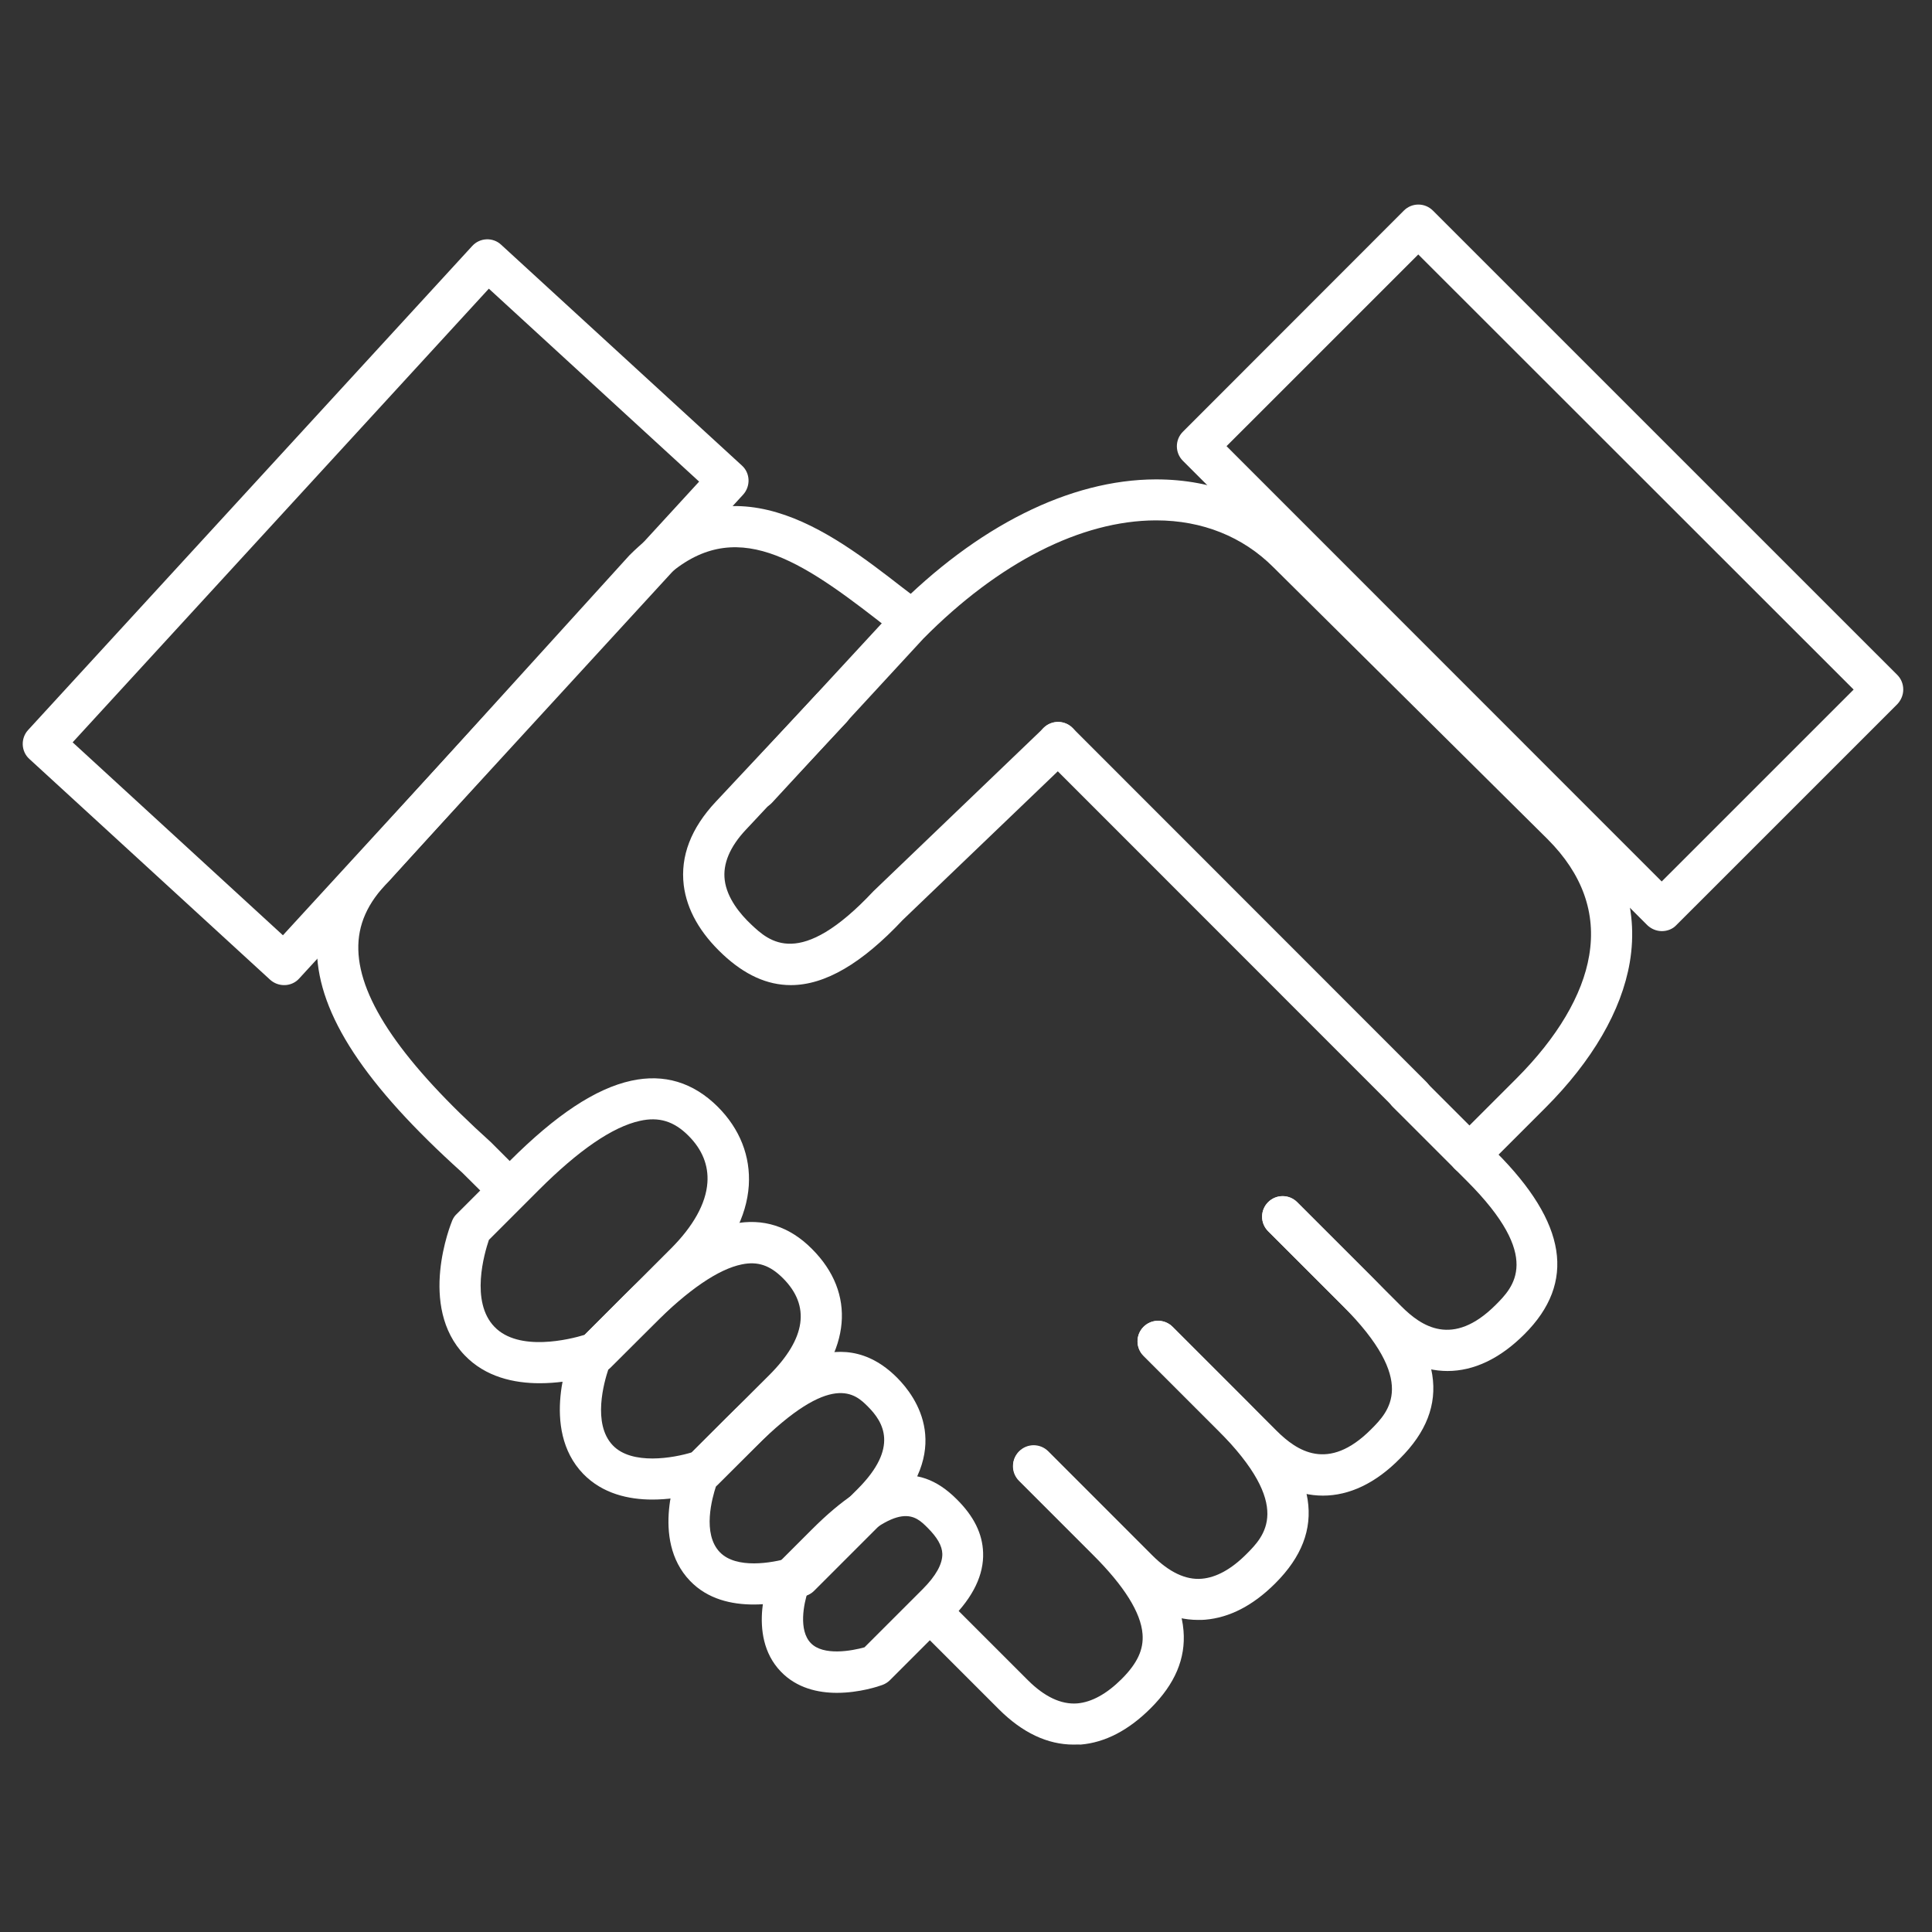 <svg width="75" height="75" viewBox="0 0 75 75" fill="none" xmlns="http://www.w3.org/2000/svg">
<rect x="0" y="0" width="75" height="75" fill="#333333" stroke="none"/>
<path d="M54.809 43.358C54.602 43.358 54.402 43.278 54.242 43.126L40.507 29.385C40.196 29.073 40.196 28.57 40.507 28.258C40.819 27.946 41.323 27.946 41.635 28.258L55.369 41.999C55.681 42.311 55.681 42.815 55.369 43.126C55.217 43.286 55.009 43.358 54.809 43.358Z" fill="white"/>
<path d="M19.434 46.669C19.226 46.669 19.026 46.589 18.866 46.437L17.939 45.517C14.166 42.12 12.367 39.386 12.303 36.932C12.263 35.525 12.815 34.246 13.934 33.127L24.431 21.56C28.356 17.627 32.217 20.624 35.031 22.807L35.335 23.038C35.687 23.31 35.751 23.814 35.479 24.158C35.207 24.509 34.704 24.573 34.36 24.302L34.056 24.062C30.802 21.536 28.284 19.953 25.59 22.647L15.093 34.214C14.261 35.045 13.886 35.909 13.91 36.868C13.958 38.819 15.645 41.265 19.05 44.334L20.002 45.286C20.313 45.597 20.313 46.101 20.002 46.413C19.842 46.589 19.634 46.669 19.434 46.669Z" fill="white"/>
<path d="M56.191 53.222C55.192 53.222 54.201 52.759 53.273 51.839L49.228 47.794C48.916 47.483 48.916 46.979 49.228 46.667C49.54 46.356 50.044 46.356 50.355 46.667L54.401 50.712C55.176 51.488 56.391 52.319 58.054 50.664C58.75 49.969 59.909 48.81 56.943 45.844L54.065 42.966C53.753 42.654 53.753 42.151 54.065 41.839C54.377 41.527 54.88 41.527 55.192 41.839L58.07 44.717C60.828 47.475 61.188 49.785 59.181 51.791C58.23 52.743 57.215 53.222 56.191 53.222Z" fill="white"/>
<path d="M51.355 58.06C50.356 58.06 49.365 57.596 48.437 56.677L44.392 52.632C44.08 52.32 44.08 51.817 44.392 51.505C44.704 51.193 45.208 51.193 45.519 51.505L49.565 55.55C50.34 56.317 51.555 57.157 53.218 55.494C53.913 54.798 55.073 53.639 52.107 50.674L49.229 47.796C48.917 47.484 48.917 46.98 49.229 46.669C49.541 46.357 50.044 46.357 50.356 46.669L53.234 49.546C56.024 52.336 56.384 54.591 54.345 56.621C53.402 57.58 52.379 58.06 51.355 58.06Z" fill="white"/>
<path d="M46.511 62.885C45.496 62.885 44.521 62.421 43.609 61.51L39.564 57.465C39.252 57.153 39.252 56.649 39.564 56.337C39.876 56.026 40.379 56.026 40.691 56.337L44.736 60.383C45.384 61.03 46.032 61.342 46.655 61.286C47.215 61.238 47.798 60.918 48.382 60.334C49.077 59.639 50.237 58.48 47.271 55.514L44.393 52.636C44.081 52.325 44.081 51.821 44.393 51.509C44.704 51.197 45.208 51.197 45.52 51.509L48.398 54.387C51.188 57.177 51.54 59.431 49.509 61.462C48.646 62.325 47.734 62.797 46.783 62.877C46.703 62.885 46.607 62.885 46.511 62.885Z" fill="white"/>
<path d="M41.675 67.725C40.66 67.725 39.684 67.261 38.773 66.35L36.023 63.6C35.711 63.288 35.711 62.785 36.023 62.473C36.335 62.161 36.838 62.161 37.15 62.473L39.9 65.223C40.548 65.87 41.195 66.174 41.819 66.126C42.379 66.078 42.962 65.758 43.546 65.175C44.153 64.567 44.401 64.032 44.353 63.432C44.289 62.601 43.642 61.57 42.434 60.363L39.556 57.485C39.245 57.173 39.245 56.669 39.556 56.358C39.868 56.046 40.372 56.046 40.684 56.358L43.562 59.235C45.065 60.738 45.848 62.073 45.944 63.304C46.032 64.383 45.616 65.367 44.673 66.31C43.81 67.173 42.898 67.645 41.947 67.725C41.867 67.717 41.771 67.725 41.675 67.725Z" fill="white"/>
<path d="M57.047 45.614C56.839 45.614 56.639 45.534 56.479 45.382C56.168 45.07 56.168 44.567 56.479 44.255L58.862 41.873C60.453 40.282 61.436 38.627 61.692 37.092C61.972 35.446 61.428 33.927 60.077 32.576L49.428 22.016C48.245 20.833 46.67 20.201 44.887 20.201C44.879 20.201 44.871 20.201 44.863 20.201C41.969 20.209 38.764 21.84 35.846 24.79L29.977 31.153C29.682 31.48 29.17 31.497 28.85 31.201C28.523 30.905 28.506 30.393 28.802 30.074L34.694 23.695C37.932 20.417 41.538 18.618 44.863 18.61C44.871 18.61 44.879 18.61 44.887 18.61C47.11 18.61 49.069 19.394 50.556 20.889L61.204 31.449C62.923 33.167 63.635 35.206 63.267 37.364C62.947 39.235 61.812 41.185 59.989 43.008L57.607 45.39C57.463 45.534 57.255 45.614 57.047 45.614Z" fill="white"/>
<path d="M30.7 38.242C29.78 38.242 28.909 37.843 28.062 37.051C27.174 36.22 26.663 35.317 26.543 34.365C26.407 33.238 26.823 32.151 27.79 31.12L31.699 26.947C32.003 26.627 32.507 26.611 32.826 26.907C33.146 27.211 33.162 27.715 32.866 28.034L28.957 32.207C28.333 32.871 28.054 33.534 28.134 34.166C28.221 34.869 28.741 35.493 29.157 35.884C29.86 36.548 31.044 37.651 33.906 34.597L40.525 28.25C40.845 27.946 41.349 27.954 41.652 28.274C41.956 28.594 41.948 29.097 41.628 29.401L35.041 35.716C33.458 37.403 32.027 38.242 30.7 38.242Z" fill="white"/>
<path d="M20.953 53.697C19.954 53.697 18.851 53.457 18.043 52.617C16.204 50.707 17.5 47.517 17.555 47.381C17.596 47.285 17.651 47.198 17.731 47.126L19.786 45.071C21.585 43.273 23.12 42.257 24.503 41.954C25.782 41.674 26.909 42.017 27.86 42.961C28.724 43.824 29.14 44.887 29.068 46.023C28.988 47.23 28.356 48.437 27.189 49.604L23.703 53.089C23.623 53.169 23.519 53.233 23.407 53.273C23.32 53.313 22.224 53.697 20.953 53.697ZM18.979 48.133C18.803 48.653 18.251 50.531 19.194 51.506C20.138 52.49 22.128 51.994 22.696 51.818L26.046 48.469C26.917 47.597 27.405 46.718 27.461 45.911C27.509 45.239 27.261 44.623 26.725 44.088C26.166 43.528 25.582 43.344 24.839 43.512C23.783 43.744 22.464 44.648 20.913 46.198L18.979 48.133Z" fill="white"/>
<path d="M25.326 58.213C24.406 58.213 23.391 57.989 22.639 57.214C20.945 55.455 22.136 52.529 22.184 52.409C22.224 52.313 22.28 52.225 22.36 52.154L24.214 50.299C25.845 48.668 27.236 47.757 28.475 47.509C29.619 47.277 30.65 47.605 31.521 48.484C33.24 50.203 33.04 52.457 30.994 54.504L27.852 57.645C27.772 57.725 27.668 57.789 27.556 57.829C27.484 57.861 26.485 58.213 25.326 58.213ZM23.615 53.161C23.455 53.64 22.983 55.271 23.791 56.111C24.534 56.886 26.149 56.598 26.852 56.382L29.866 53.377C31.29 51.954 31.465 50.691 30.394 49.62C29.89 49.116 29.411 48.956 28.795 49.084C27.892 49.268 26.725 50.059 25.349 51.442L23.615 53.161Z" fill="white"/>
<path d="M29.257 62.287C28.409 62.287 27.474 62.087 26.786 61.368C25.227 59.745 26.315 57.067 26.363 56.955C26.402 56.859 26.459 56.771 26.538 56.7L28.209 55.029C29.96 53.278 32.55 51.208 34.821 53.478C35.58 54.237 37.059 56.292 34.429 58.93L31.599 61.76C31.519 61.84 31.415 61.904 31.303 61.944C31.231 61.959 30.32 62.287 29.257 62.287ZM27.794 57.699C27.65 58.138 27.25 59.537 27.945 60.257C28.585 60.92 29.976 60.672 30.6 60.489L33.302 57.795C34.901 56.188 34.293 55.205 33.694 54.605C33.206 54.117 32.294 53.206 29.345 56.156L27.794 57.699Z" fill="white"/>
<path d="M32.488 65.716C31.753 65.716 30.929 65.532 30.314 64.893C28.939 63.47 29.89 61.136 29.93 61.039C29.97 60.944 30.026 60.856 30.106 60.784L31.513 59.377C33.863 57.027 35.598 56.659 37.133 58.194C37.805 58.857 38.14 59.537 38.164 60.272C38.196 61.127 37.781 61.991 36.933 62.838L34.543 65.228C34.463 65.308 34.359 65.372 34.247 65.412C34.119 65.46 33.367 65.716 32.488 65.716ZM31.361 61.783C31.201 62.255 30.993 63.286 31.473 63.782C31.96 64.293 33.072 64.085 33.559 63.949L35.814 61.695C36.334 61.175 36.589 60.712 36.581 60.32C36.573 60.008 36.382 59.681 36.014 59.313C35.526 58.825 34.926 58.218 32.648 60.488L31.361 61.783Z" fill="white"/>
<path d="M64.515 36.146C64.299 36.146 64.099 36.058 63.947 35.914L45.919 17.888C45.608 17.576 45.608 17.072 45.919 16.761L54.498 8.175C54.809 7.863 55.313 7.863 55.625 8.175L73.653 26.201C73.804 26.353 73.884 26.553 73.884 26.769C73.884 26.985 73.796 27.184 73.653 27.336L65.066 35.922C64.93 36.066 64.723 36.146 64.515 36.146ZM47.614 17.32L64.507 34.219L71.958 26.769L55.057 9.878L47.614 17.32Z" fill="white"/>
<path d="M11.03 38.242C10.831 38.242 10.639 38.17 10.487 38.034L1.141 29.464C0.813 29.169 0.797 28.657 1.093 28.337L18.33 9.551C18.625 9.224 19.137 9.2 19.457 9.503L28.802 18.073C28.962 18.217 29.05 18.417 29.058 18.625C29.066 18.832 28.994 19.04 28.85 19.2L11.614 37.986C11.47 38.146 11.27 38.234 11.062 38.242C11.055 38.234 11.039 38.242 11.03 38.242ZM2.82 28.817L10.983 36.307L27.14 18.696L18.977 11.206L2.82 28.817Z" fill="white"/>
</svg>
